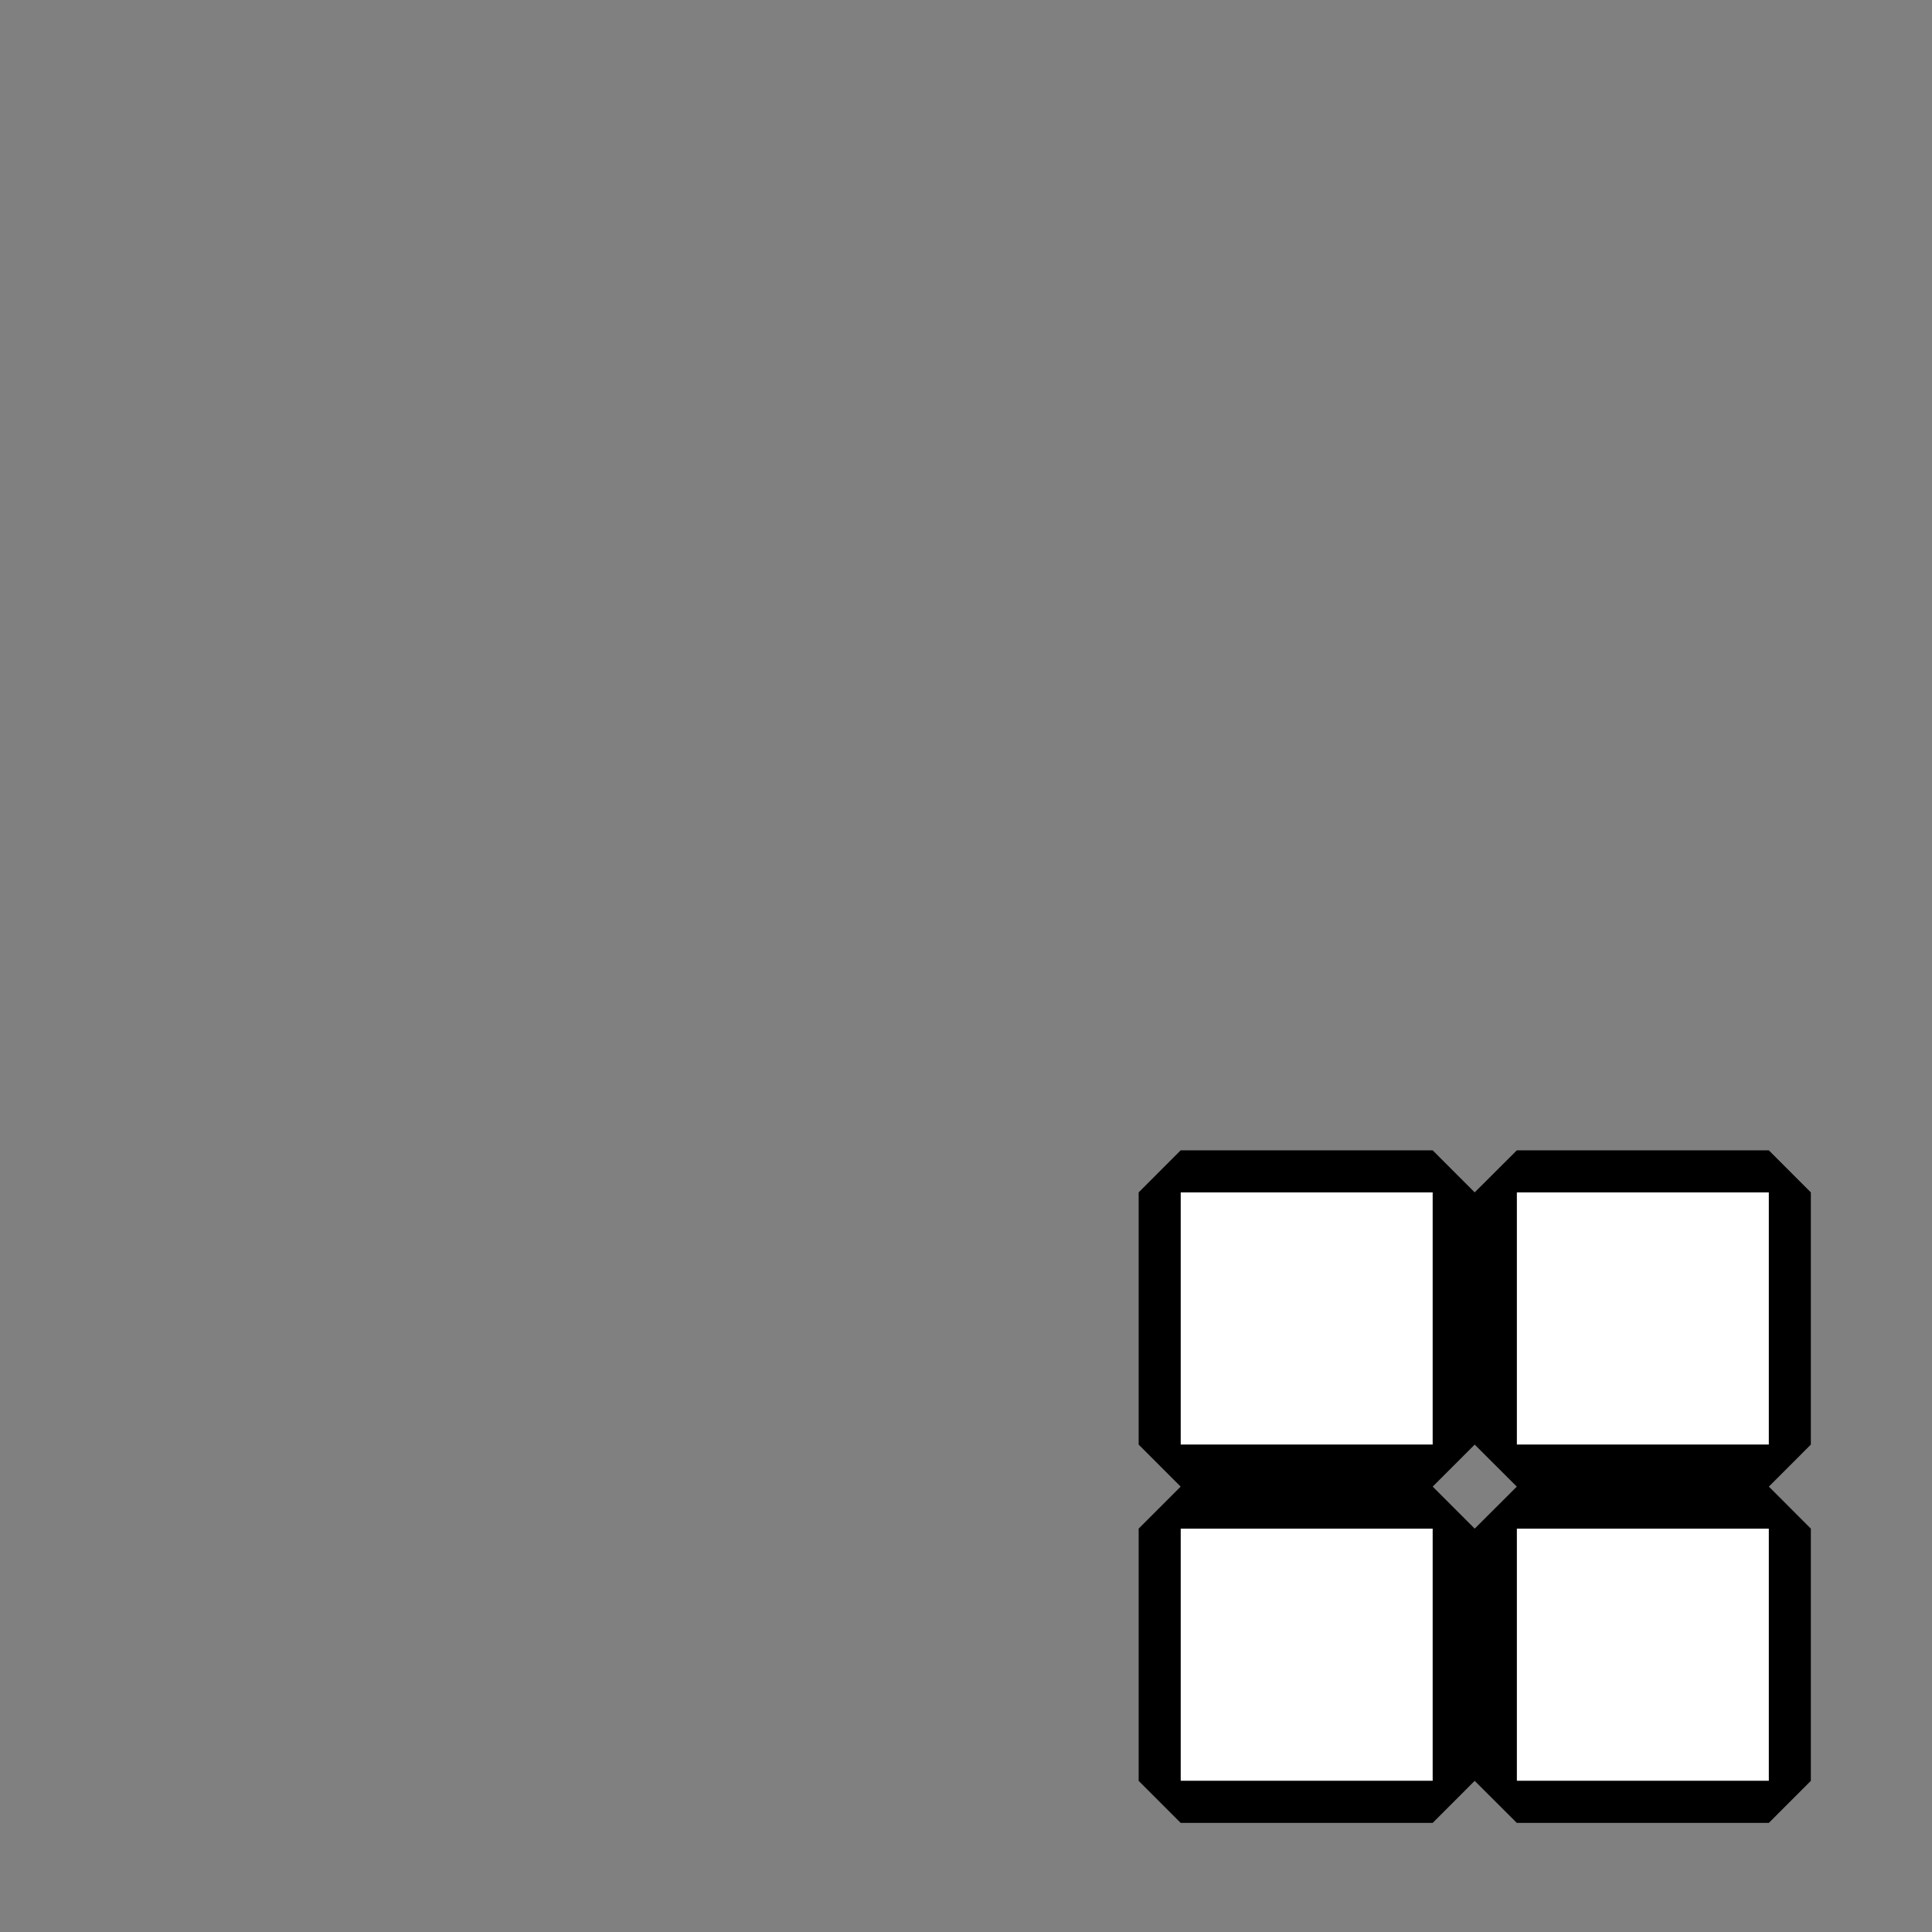 <?xml version="1.0" encoding="UTF-8" standalone="no"?>
<svg
   width="23px"
   height="23px"
   version="1.1"
   xml:space="preserve"
   style="fill-rule:evenodd;clip-rule:evenodd;stroke-linejoin:round;stroke-miterlimit:2;"
   id="svg5"
   sodipodi:docname="the_grid.svg"
   inkscape:version="1.4 (e7c3feb100, 2024-10-09)"
   xmlns:inkscape="http://www.inkscape.org/namespaces/inkscape"
   xmlns:sodipodi="http://sodipodi.sourceforge.net/DTD/sodipodi-0.dtd"
   xmlns="http://www.w3.org/2000/svg"
   xmlns:svg="http://www.w3.org/2000/svg"
   xmlns:serif="http://www.serif.com/"><rect width="100%" height="100%" fill="#808080" stroke="none"/><sodipodi:namedview
   id="namedview5"
   pagecolor="#505050"
   bordercolor="#ffffff"
   borderopacity="1"
   inkscape:showpageshadow="0"
   inkscape:pageopacity="0"
   inkscape:pagecheckerboard="1"
   inkscape:deskcolor="#505050"
   inkscape:zoom="52"
   inkscape:cx="13.788462"
   inkscape:cy="14.980769"
   inkscape:window-width="2560"
   inkscape:window-height="1403"
   inkscape:window-x="0"
   inkscape:window-y="0"
   inkscape:window-maximized="1"
   inkscape:current-layer="g2" />
    <g
   transform="matrix(1,0,0,1,-159,-226)"
   id="g4">
        <g
   transform="matrix(1.211,0,0,1.211,4.053,16.579)"
   id="g3">
            <rect
   id="the_grid"
   x="128"
   y="173"
   width="19"
   height="19"
   style="fill:none;" />
            <g
   id="the_grid1"
   serif:id="the_grid">
                <g
   transform="matrix(1.176,0,0,1.157,25.484,-30.548)"
   id="g2">
                    <path
   d="M99.107,188.857L99.107,191L97,191L97,188.857L99.107,188.857ZM101.917,188.857L101.917,191L99.81,191L99.81,188.857L101.917,188.857ZM99.107,186L99.107,188.143L97,188.143L97,186L99.107,186ZM101.917,186L101.917,188.143L99.81,188.143L99.81,186L101.917,186Z"
   style="fill:#ffffff;fill-opacity:1"
   id="path1" />
                    <path
   d="M99.458,186L99.81,185.643L101.917,185.643L102.268,186L102.268,188.143L101.917,188.5L102.268,188.857L102.268,191L101.917,191.357L99.81,191.357L99.458,191L99.107,191.357L97,191.357L96.649,191L96.649,188.857L97,188.5L96.649,188.143L96.649,186L97,185.643L99.107,185.643L99.458,186ZM99.107,188.5L99.458,188.857L99.81,188.5L99.458,188.143L99.107,188.5ZM101.917,186L99.81,186L99.81,188.143L101.917,188.143L101.917,186ZM99.107,186L97,186L97,188.143L99.107,188.143L99.107,186ZM99.107,188.857L97,188.857L97,191L99.107,191L99.107,188.857ZM101.917,188.857L99.81,188.857L99.81,191L101.917,191L101.917,188.857Z"
   id="path2" />
                </g>
            </g>
        </g>
    </g>
    <defs
   id="defs5">
        <linearGradient
   id="_Linear1"
   x1="0"
   y1="0"
   x2="1"
   y2="0"
   gradientUnits="userSpaceOnUse"
   gradientTransform="matrix(3.01066e-16,5,-4.917,3.06162e-16,98.405,186)"><stop
     offset="0"
     style="stop-color:rgb(229,229,229);stop-opacity:1"
     id="stop4" /><stop
     offset="1"
     style="stop-color:rgb(179,179,179);stop-opacity:1"
     id="stop5" /></linearGradient>
    </defs>
</svg>
